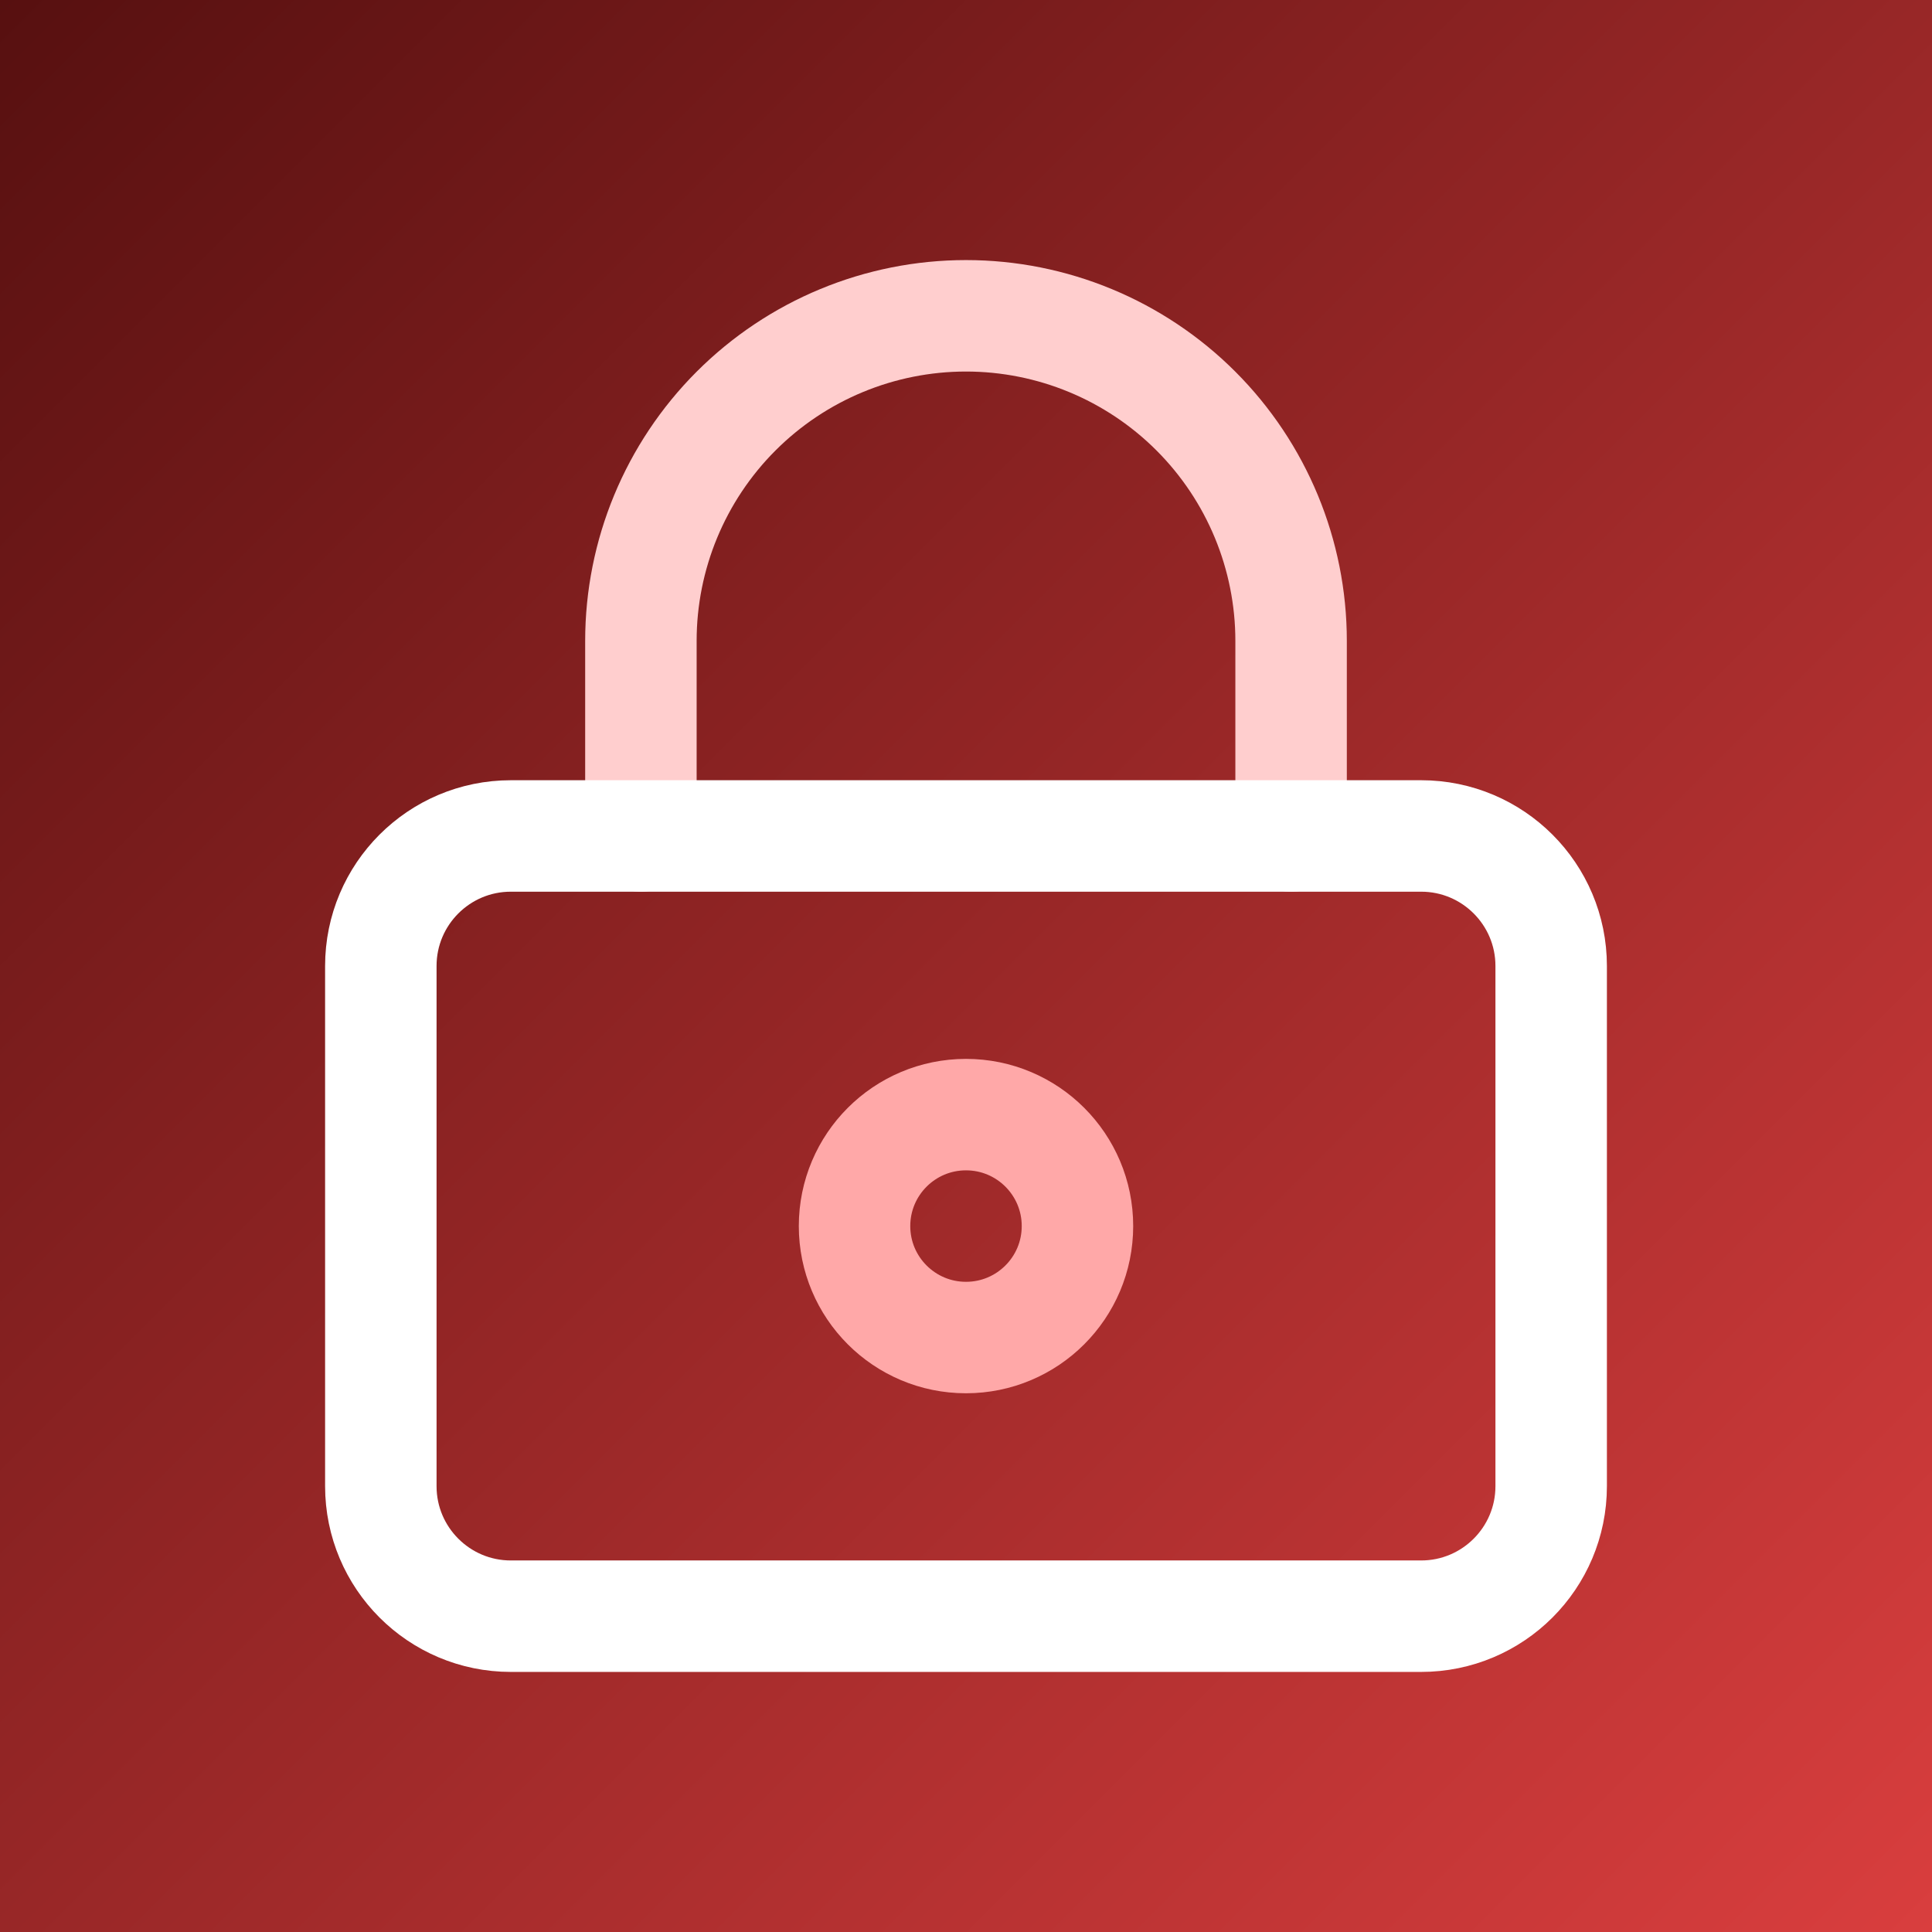 <svg width="520" height="520" viewBox="0 0 520 520" fill="none" xmlns="http://www.w3.org/2000/svg">
<rect x="0" y="0" width="520" height="520" fill="#808080" stroke="none"/>
<rect width="520" height="520" fill="url(#paint0_linear_1_7)"/>
<path d="M260 360C276.569 360 290 346.569 290 330C290 313.431 276.569 300 260 300C243.431 300 230 313.431 230 330C230 346.569 243.431 360 260 360Z" stroke="#FFA8A8" stroke-width="30" stroke-linecap="round" stroke-linejoin="round"/>
<path d="M172.5 225V172.5C172.5 149.294 181.719 127.038 198.128 110.628C214.538 94.219 236.794 85 260 85C283.206 85 305.462 94.219 321.872 110.628C338.281 127.038 347.5 149.294 347.5 172.5V225" stroke="#FFCECE" stroke-width="30" stroke-linecap="round" stroke-linejoin="round"/>
<path d="M382.5 225H137.5C118.17 225 102.5 240.67 102.5 260V400C102.5 419.33 118.17 435 137.5 435H382.5C401.83 435 417.5 419.33 417.5 400V260C417.5 240.67 401.83 225 382.5 225Z" stroke="white" stroke-width="30" stroke-linecap="round" stroke-linejoin="round"/>
<defs>
<linearGradient id="paint0_linear_1_7" x1="0" y1="0" x2="520" y2="520" gradientUnits="userSpaceOnUse">
<stop stop-color="#571010"/>
<stop offset="1" stop-color="#D93E3E"/>
</linearGradient>
</defs>
</svg>
